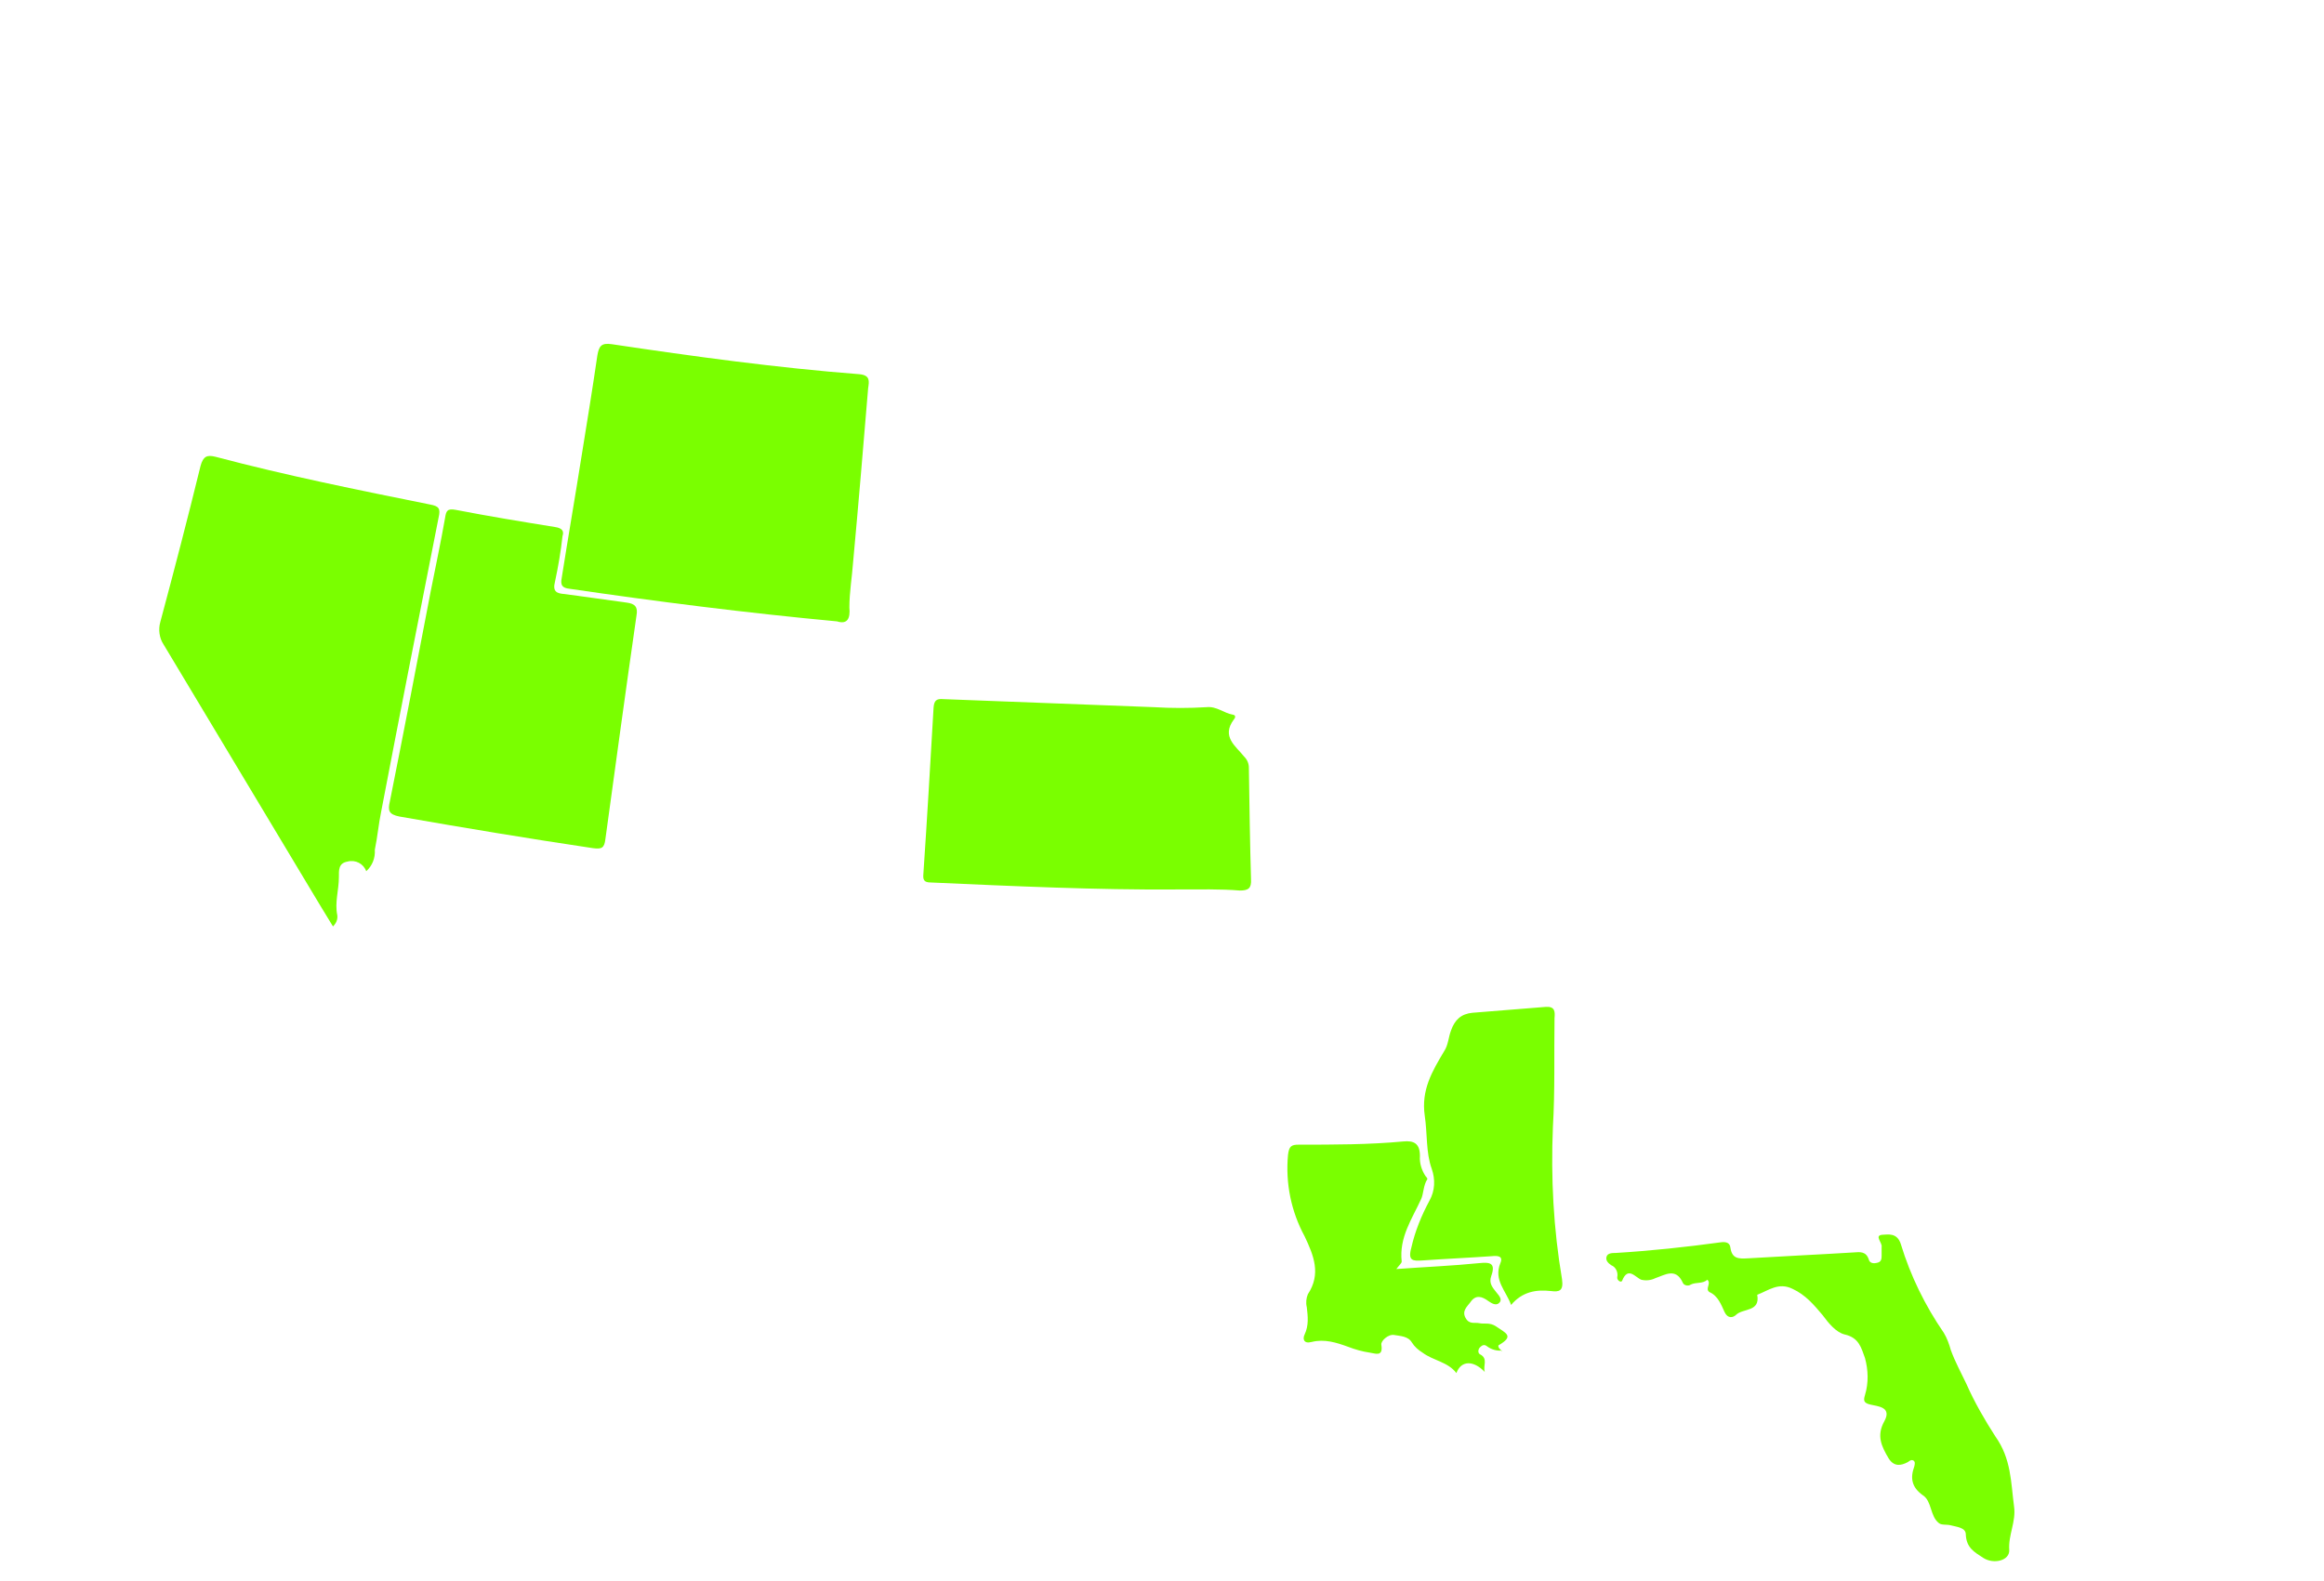 <svg id="Layer_1" style="enable-background:new 0 0 433.4 294.9;" version="1.1" viewBox="0 0 433.4 294.9" x="0px" xml:space="preserve" xmlns="http://www.w3.org/2000/svg" xmlns:xlink="http://www.w3.org/1999/xlink" y="0px"><path d="M68.3,162.5c-0.5-1.4-2-2.2-3.5-1.8c-1.7,0.3-1.6,1.6-1.6,2.9c0,2.4-0.8,4.7-0.3,7.1    c0.1,0.8-0.2,1.5-0.8,2.1c-1.5-2.4-2.9-4.8-4.3-7.1c-9.1-15.2-18.2-30.3-27.3-45.5c-0.8-1.2-1-2.8-0.6-4.2    c2.6-9.7,5.1-19.3,7.5-29.1c0.5-1.8,1.2-2.1,2.8-1.7c13.2,3.5,26.6,6.2,40,8.9c1.6,0.3,2,0.7,1.6,2.4    c-3.6,18.2-7.2,36.5-10.7,54.8c-0.5,2.4-0.7,4.8-1.2,7.2C70,160.1,69.4,161.5,68.3,162.5z" style="fill:#7AFF00;"/><path d="M156.1,115.9c-17.1-1.6-33.6-3.7-50-6.1c-1.7-0.2-1.5-1.2-1.3-2.3c1.2-7.6,2.5-15.1,3.7-22.7    c1-6.2,2-12.3,2.9-18.5c0.3-1.7,0.7-2.4,2.7-2.1c15.4,2.3,30.7,4.4,46.2,5.6c2,0.2,1.8,1.3,1.6,2.6c-0.9,10.8-1.8,21.6-2.8,32.4    c-0.2,2.8-0.7,5.7-0.7,8.5C158.6,115.4,158,116.5,156.1,115.9z" style="fill:#7AFF00;"/><path d="M104.9,100c-0.3,2.8-0.8,5.7-1.4,8.5c-0.5,1.9,0.4,2.2,1.8,2.3c3.9,0.5,7.8,1.1,11.6,1.6    c1.5,0.2,2.1,0.8,1.8,2.4c-2,13.9-3.9,27.8-5.8,41.7c-0.2,1.7-0.7,1.9-2.3,1.7c-12.1-1.8-24.1-3.8-36.1-5.9    c-2-0.4-2.2-1.1-1.8-2.8c2.6-13,5.1-26,7.6-39.1c0.9-4.6,1.9-9.2,2.7-13.8c0.2-1.3,0.4-1.8,2-1.5c6.2,1.2,12.3,2.2,18.5,3.2    C104.9,98.5,105.2,99.1,104.9,100z" style="fill:#7AFF00;"/><path d="M219,165.9c-14.3,0.1-29.8-0.6-45.4-1.3c-1.3,0-1.5-0.5-1.4-1.6c0.7-10.3,1.3-20.7,1.9-31    c0.1-1.4,0.6-1.7,1.8-1.6c13.1,0.5,26.2,1,39.3,1.5c3.3,0.2,6.5,0.2,9.8,0c1.9-0.2,3.2,1.1,4.9,1.4c0.7,0.1,0.4,0.7,0.2,0.9    c-2.4,3.2,0.4,5,1.9,6.9c0.6,0.6,0.9,1.3,0.9,2.1c0.1,6.9,0.2,13.9,0.4,20.8c0.1,1.7-0.5,2.1-2.1,2.1    C227.6,165.8,223.9,165.9,219,165.9z" style="fill:#7AFF00;"/><path d="M318.4,238.7c-0.9,0.8-2.1,0.4-3.1,0.9c-0.4,0.3-1.1,0.2-1.4-0.2c0-0.1-0.1-0.1-0.1-0.2    c-1.3-2.8-3.3-1.4-5.1-0.8c-0.8,0.4-1.7,0.5-2.6,0.3c-1.1-0.4-2.5-2.6-3.6,0.2c-0.2,0.4-1-0.1-0.9-0.7c0.2-0.9-0.3-1.9-1.1-2.2    c-0.6-0.4-1.1-0.9-0.9-1.6s1.1-0.7,1.7-0.7c6.6-0.4,13.1-1.1,19.7-2c0.9-0.1,1.6,0.1,1.7,1c0.3,2.1,1.5,2.1,3.3,2    c6.6-0.4,13.2-0.7,19.7-1.1c1.2-0.1,2.3-0.2,2.8,1.3c0.2,0.8,1,0.8,1.7,0.6s0.7-0.8,0.7-1.4c0-0.5,0-1,0-1.5    c0.2-0.8-1.5-2.2,0.2-2.3c0.9,0,2.7-0.5,3.4,1.8c1.8,5.9,4.5,11.4,8,16.5c0.6,1,1,2.1,1.3,3.2c0.8,2.2,1.9,4.2,2.9,6.3    c1.5,3.4,3.4,6.7,5.4,9.8c3,4.2,2.9,8.6,3.5,13.1c0.4,2.8-1.1,5.3-0.9,8.1c0.1,2-2.9,2.7-4.8,1.5c-1.7-1.1-3.2-1.9-3.3-4.4    c0-1.3-1.7-1.4-2.8-1.7c-0.7-0.2-1.7,0-2.2-0.4c-1.7-1.3-1.3-4.1-3-5.2c-2.1-1.5-2.4-3.2-1.6-5.4c0.1-0.4,0.2-0.9-0.2-1.1    s-0.7,0.1-1,0.3c-1.3,0.7-2.6,0.9-3.6-0.7c-1.3-2.2-2.3-4.2-0.8-6.9s-1.3-2.8-2.5-3.1c-1.4-0.3-1.4-0.8-1.1-1.8    c0.7-2.3,0.6-4.7,0-6.9c-0.7-1.9-1.1-3.8-3.8-4.4c-1.6-0.4-3-2.1-4.1-3.6c-1.6-1.9-3.2-3.8-5.6-4.9c-2.6-1.3-4.5,0.3-6.6,1.1    c0.6,3.2-2.6,2.5-3.9,3.7c-0.6,0.6-1.6,0.8-2.2-0.5s-1.2-3-2.8-3.7C317.9,240.4,319.2,239.4,318.4,238.7z" style="fill:#7AFF00;"/><path d="M281.8,243.4c-0.9-2.6-3.3-4.6-2-7.8c0.6-1.4-0.6-1.4-1.6-1.3c-4.3,0.3-8.7,0.5-13,0.8    c-1.7,0.1-2.7,0.1-2-2.4c0.7-3.1,1.9-6,3.4-8.8c1-1.8,1.1-3.9,0.4-5.9c-1.1-3-0.8-6.6-1.3-9.9c-0.7-4.8,1.4-8.3,3.6-12    c0.8-1.2,0.8-2.6,1.3-3.9c0.7-2,1.9-3.1,4-3.3c4.6-0.4,9.1-0.7,13.7-1.1c1.7-0.1,1.7,0.9,1.6,2.1c-0.1,6.8,0.1,13.5-0.3,20.3    c-0.4,9.5,0.1,19,1.7,28.4c0.3,2.2-0.5,2.4-2.1,2.2C286.5,240.5,283.9,240.9,281.8,243.4z" style="fill:#7AFF00;"/><path d="M280.1,251.9c-1,0.1-2-0.2-2.8-0.8c-0.5-0.4-0.9-0.2-1.3,0.2s-0.4,1.1,0,1.3    c1.6,0.8,0.5,2.2,0.9,3.3c-2.1-2.2-4.4-2.2-5.3,0.2c-1.6-2.1-4.3-2.3-6.3-3.8c-0.8-0.5-1.5-1.1-2-1.9c-0.7-1.2-2.2-1.2-3.3-1.4    s-2.5,1.1-2.4,1.8c0.4,2.4-1.2,1.6-2.1,1.5c-1.4-0.2-2.8-0.6-4.1-1.1c-2.2-0.8-4.4-1.5-6.8-0.9c-1.5,0.4-1.7-0.6-1.3-1.4    c0.8-1.7,0.6-3.4,0.4-5.1c-0.2-0.8-0.1-1.7,0.2-2.4c2.5-3.8,1.1-7.2-0.6-10.8c-2.5-4.6-3.6-9.9-3.1-15.2c0.2-1.6,0.6-1.9,2-1.9    c6.5,0,13.1,0,19.5-0.6c2-0.2,3.1,0.4,3.1,2.7c-0.1,1.3,0.3,2.6,1,3.7c0.2,0.2,0.4,0.5,0.4,0.6c-0.8,1.2-0.7,2.8-1.2,3.8    c-1.7,3.7-4.1,7.1-3.6,11.6c0,0.3-0.4,0.6-1,1.4c5.5-0.4,10.4-0.6,15.4-1.1c2-0.2,3.2-0.1,2.3,2.4c-0.5,1.4,0.3,2.2,1,3.1    c0.5,0.6,1.1,1.3,0.5,1.9s-1.4,0.1-2-0.3c-1.2-0.9-2.4-1.3-3.4,0.2c-0.6,0.8-1.6,1.6-0.9,2.9s1.7,0.8,2.6,1s1.9-0.2,3.1,0.6    c1.9,1.3,3.4,1.8,0.5,3.5c-0.2,0.1,0,0.6,0.3,0.8c0.1,0.1,0.2,0.2,0.2,0.3S280.1,251.9,280.1,251.9z" style="fill:#7AFF00;"/></svg>